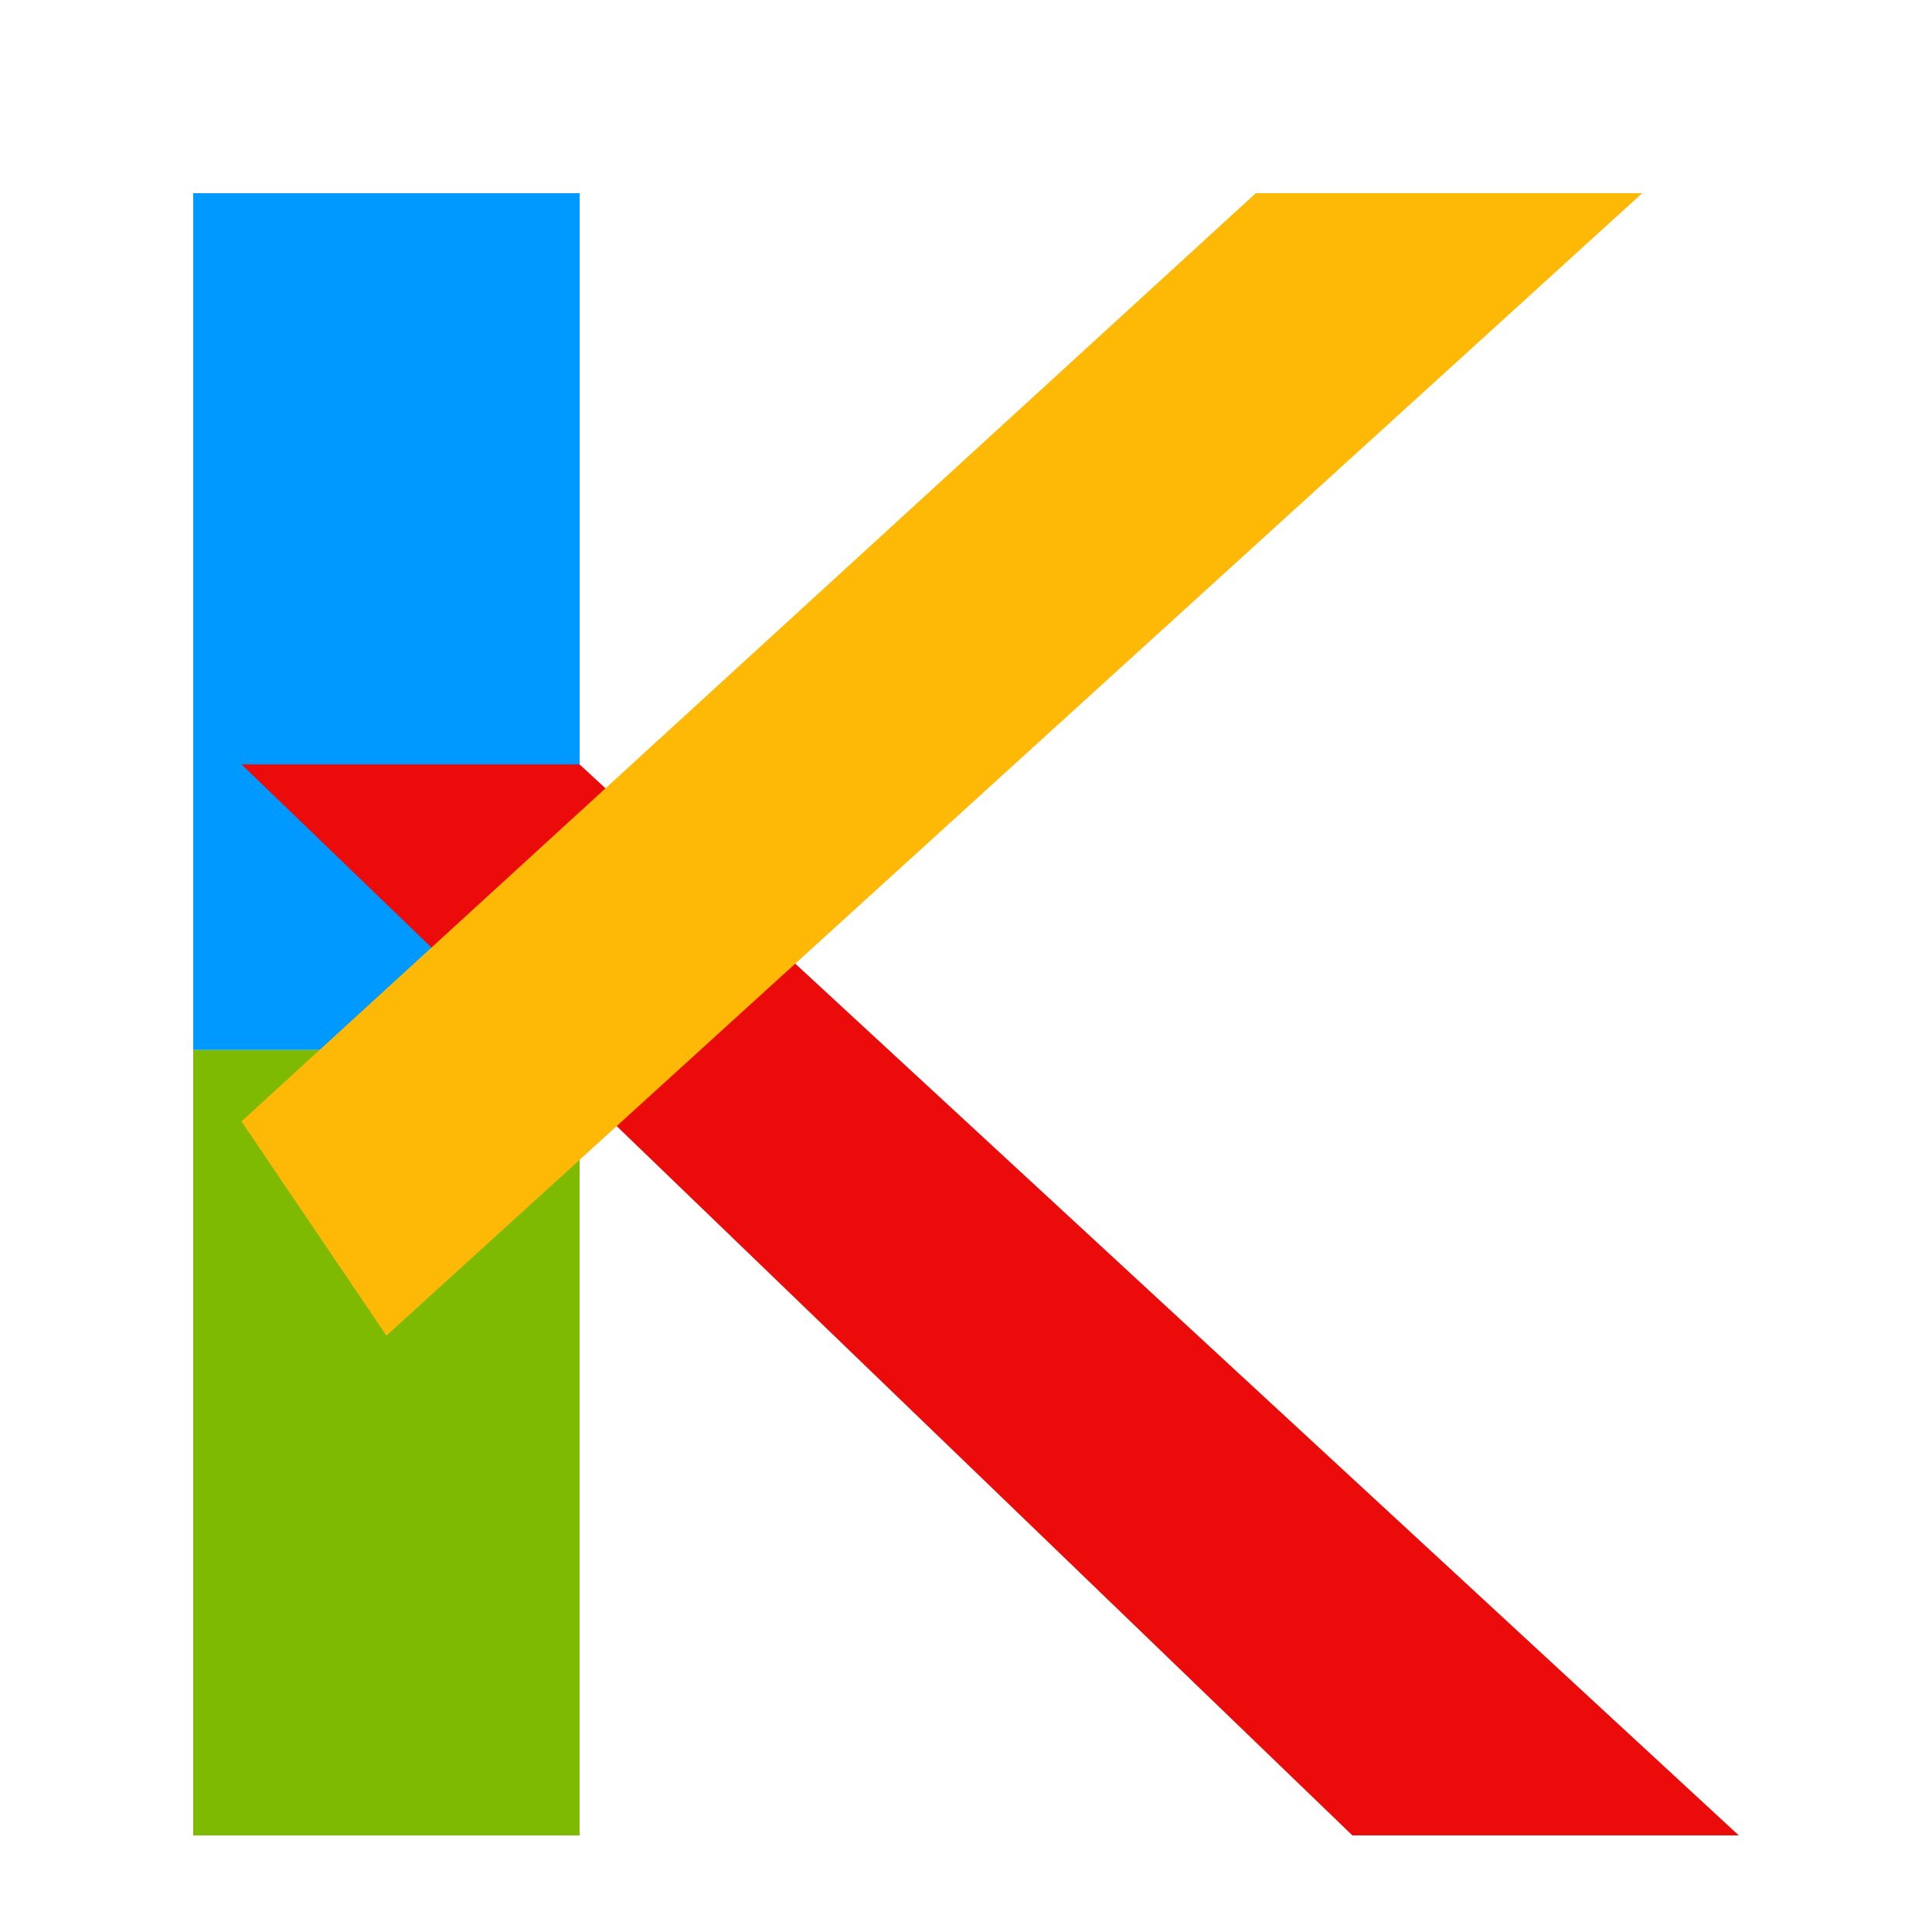<svg width="20" height="20" viewBox="0 0 20 20" fill="none" xmlns="http://www.w3.org/2000/svg">
<path d="M2 10.87V2H6V10.87H2Z" fill="#0099FF"/>
<path d="M2 19V10.87H6V19H2Z" fill="#7FBA03"/>
<path d="M18 19H14L2.5 7.913H6L18 19Z" fill="#EB0B0B"/>
<path d="M17 2H13L2.5 11.609L4 13.826L17 2Z" fill="#FEB906"/>
</svg>
